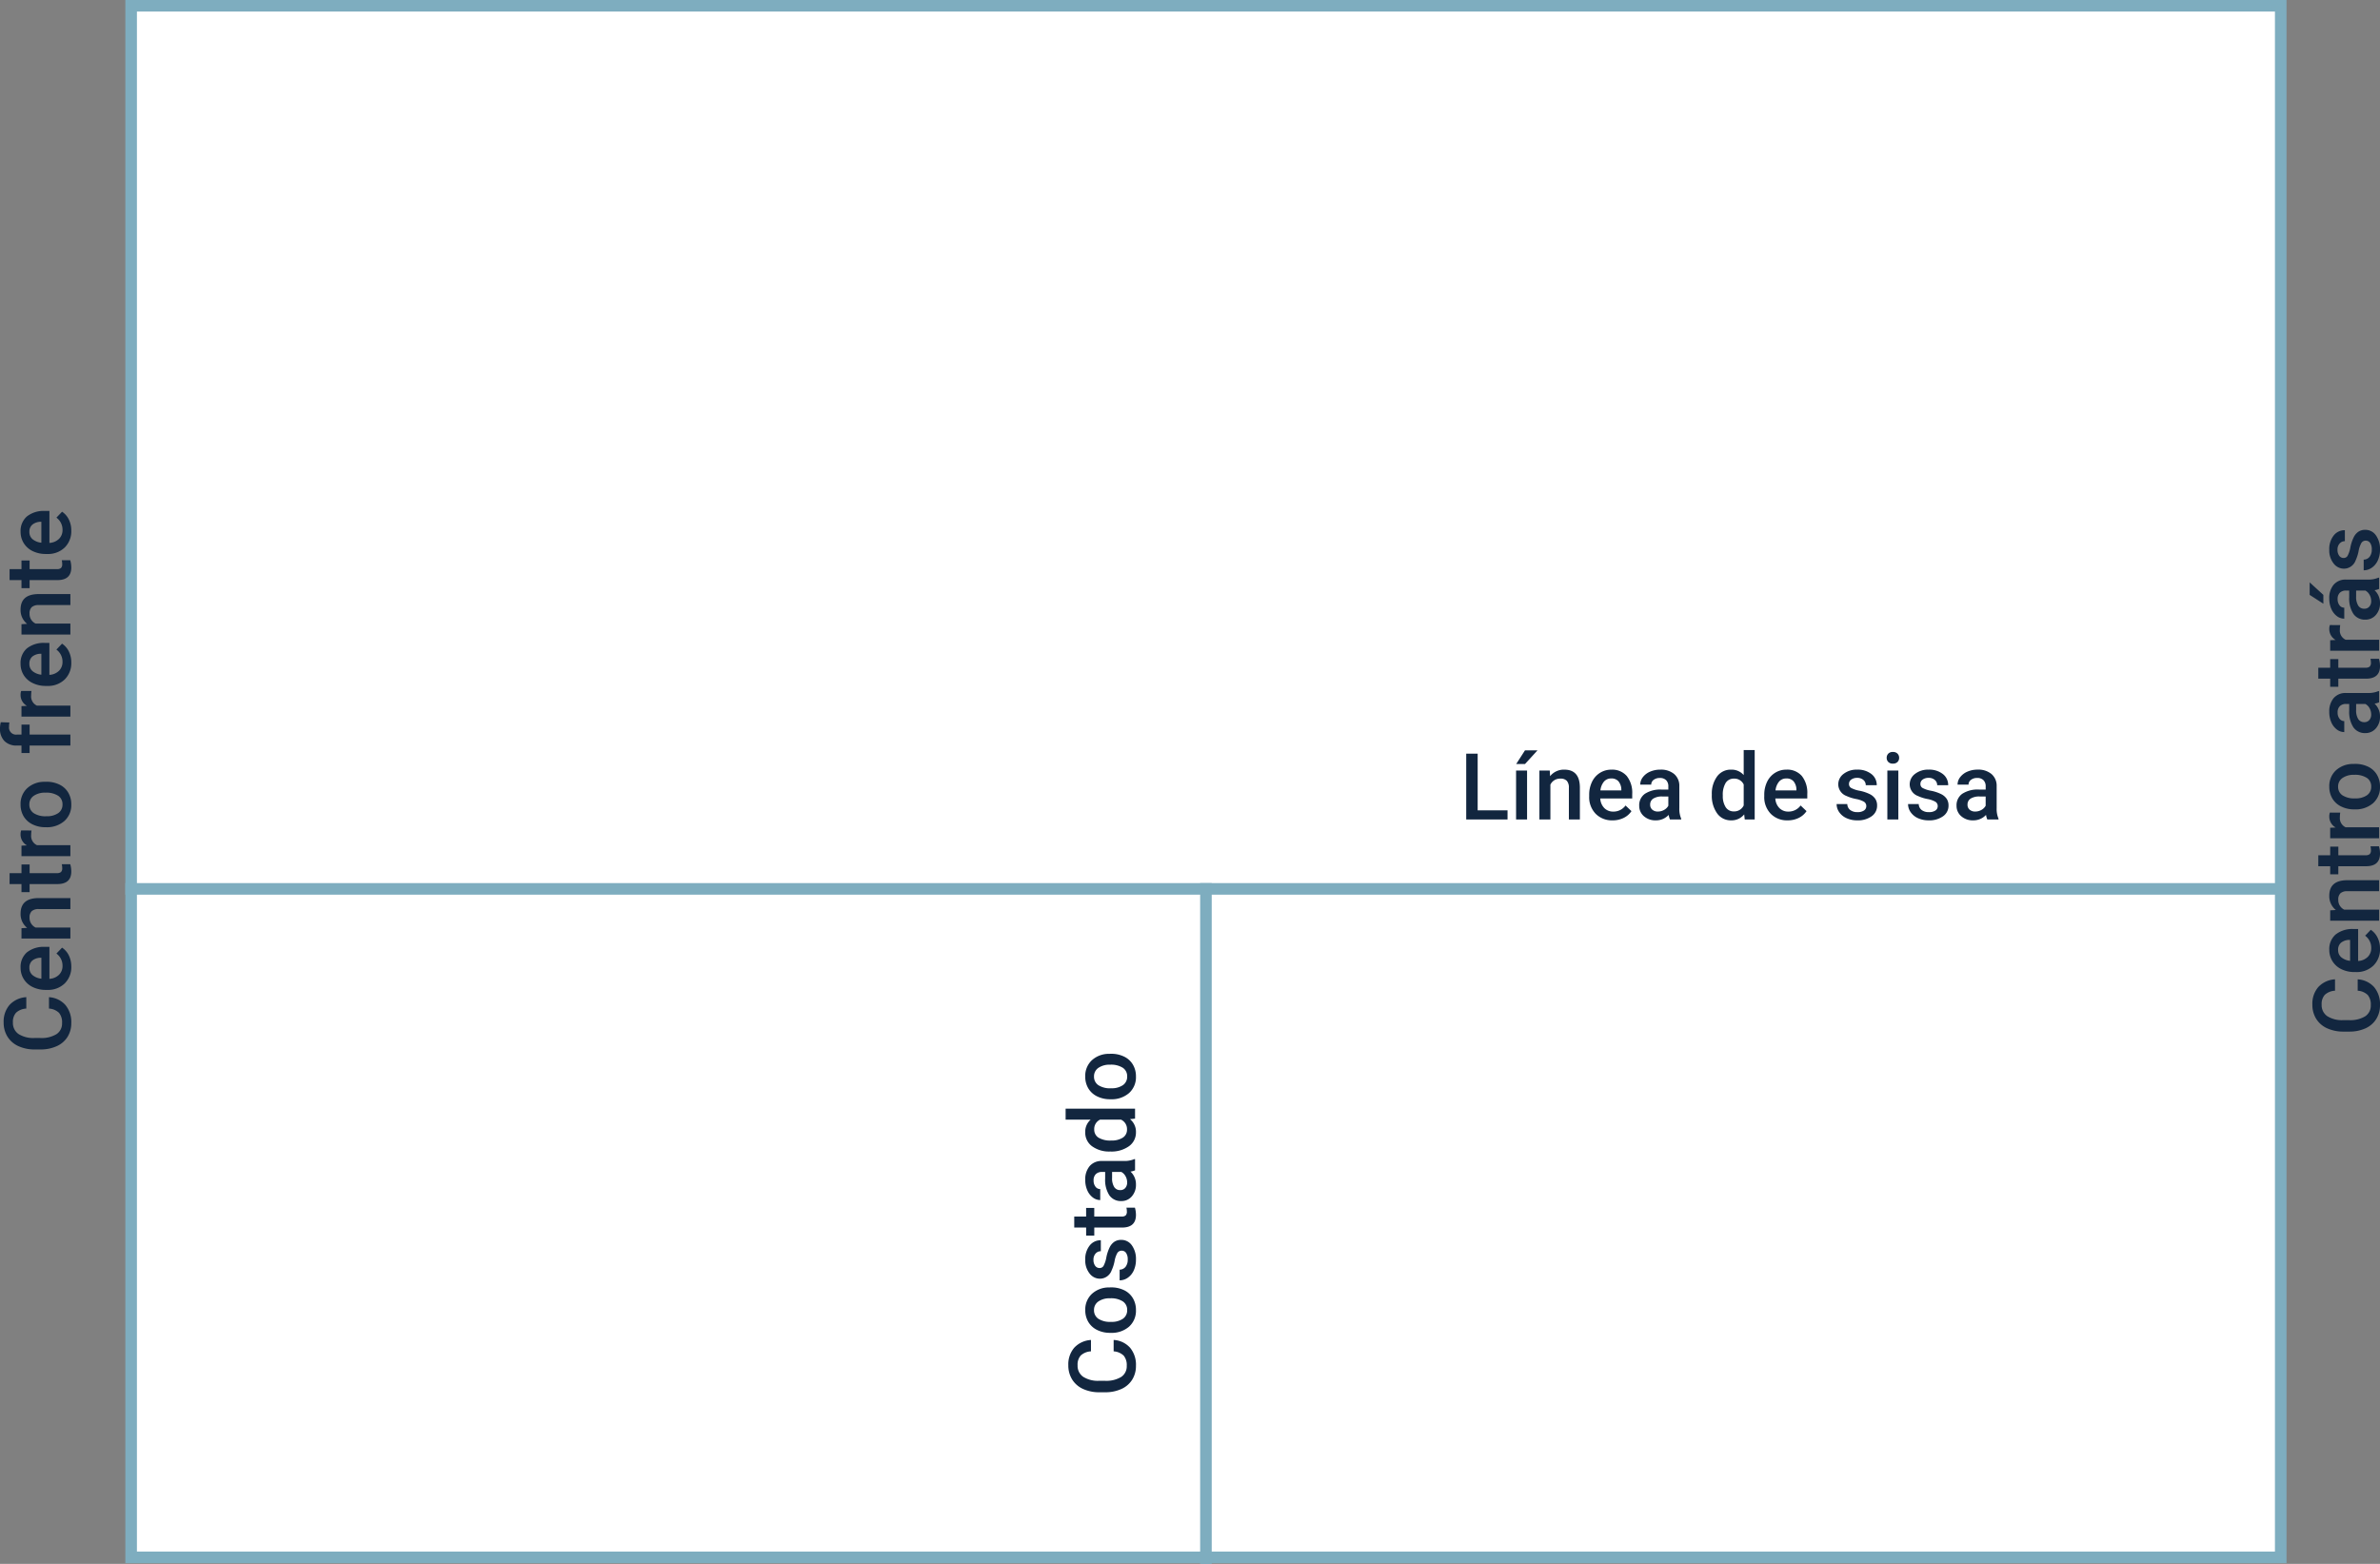 <svg xmlns="http://www.w3.org/2000/svg" width="411.32" height="270.301" viewBox="0 0 411.32 270.301">
  <rect x="0" y="0" width="411.32" height="270.301" fill="#808080" stroke="none"/>
  <g id="Grupo_1115334" data-name="Grupo 1115334" transform="translate(4759.471 8042.297)">
    <path id="Trazado_896811" data-name="Trazado 896811" d="M-37.352-3.7A4.107,4.107,0,0,1-38.7-.863,4.581,4.581,0,0,1-41.812.156a4.436,4.436,0,0,1-2.395-.645A4.231,4.231,0,0,1-45.8-2.32a6.611,6.611,0,0,1-.586-2.758V-6.141a6.659,6.659,0,0,1,.57-2.836,4.3,4.3,0,0,1,1.637-1.891,4.566,4.566,0,0,1,2.465-.664,4.386,4.386,0,0,1,3.031,1.023,4.276,4.276,0,0,1,1.336,2.891H-39.32a2.81,2.81,0,0,0-.715-1.77,2.363,2.363,0,0,0-1.684-.543,2.309,2.309,0,0,0-1.98.941,4.7,4.7,0,0,0-.707,2.762v1.008a4.988,4.988,0,0,0,.66,2.813,2.191,2.191,0,0,0,1.934.969,2.555,2.555,0,0,0,1.75-.523A2.729,2.729,0,0,0-39.32-3.7Zm5.3,3.859A3.928,3.928,0,0,1-34.973-.98a4.124,4.124,0,0,1-1.121-3.027v-.234A5.072,5.072,0,0,1-35.605-6.5a3.716,3.716,0,0,1,1.371-1.551,3.625,3.625,0,0,1,1.969-.555,3.318,3.318,0,0,1,2.668,1.1,4.658,4.658,0,0,1,.941,3.117v.766H-34.18a2.539,2.539,0,0,0,.7,1.656,2.1,2.1,0,0,0,1.543.609,2.571,2.571,0,0,0,2.125-1.055l1.023.977A3.418,3.418,0,0,1-30.145-.262,4.244,4.244,0,0,1-32.047.156Zm-.227-7.242a1.6,1.6,0,0,0-1.262.547,2.835,2.835,0,0,0-.613,1.523h3.617v-.141A2.307,2.307,0,0,0-31.039-6.6,1.586,1.586,0,0,0-32.273-7.086Zm6.852-1.367.055.977a3.039,3.039,0,0,1,2.461-1.133q2.641,0,2.688,3.023V0h-1.9V-5.477a1.741,1.741,0,0,0-.348-1.191A1.462,1.462,0,0,0-23.6-7.055a1.829,1.829,0,0,0-1.711,1.039V0h-1.9V-8.453Zm9.516-2.055v2.055h1.492v1.406h-1.492v4.719a1.039,1.039,0,0,0,.191.7.888.888,0,0,0,.684.215,2.924,2.924,0,0,0,.664-.078V-.023a4.676,4.676,0,0,1-1.25.18Q-17.8.156-17.8-2.258V-7.047H-19.2V-8.453H-17.8v-2.055Zm7.367,3.789a4.7,4.7,0,0,0-.773-.062,1.741,1.741,0,0,0-1.758,1V0h-1.9V-8.453h1.813l.047.945A2.139,2.139,0,0,1-9.2-8.609a1.777,1.777,0,0,1,.672.109ZM-7.977-4.3a4.984,4.984,0,0,1,.492-2.238A3.6,3.6,0,0,1-6.1-8.074a3.9,3.9,0,0,1,2.047-.535,3.692,3.692,0,0,1,2.777,1.1A4.333,4.333,0,0,1-.125-4.586l.008.445A5.029,5.029,0,0,1-.6-1.906,3.551,3.551,0,0,1-1.973-.383,3.925,3.925,0,0,1-4.039.156,3.667,3.667,0,0,1-6.9-1.035,4.563,4.563,0,0,1-7.977-4.211Zm1.9.164A3.406,3.406,0,0,0-5.539-2.1a1.752,1.752,0,0,0,1.5.738,1.733,1.733,0,0,0,1.5-.75,3.762,3.762,0,0,0,.535-2.2,3.362,3.362,0,0,0-.551-2.031,1.759,1.759,0,0,0-1.5-.75,1.743,1.743,0,0,0-1.477.738A3.691,3.691,0,0,0-6.078-4.141ZM6.141,0V-7.047H4.852V-8.453H6.141v-.773A2.9,2.9,0,0,1,6.922-11.4a2.993,2.993,0,0,1,2.188-.766,4.388,4.388,0,0,1,1.063.141l-.047,1.484A3.739,3.739,0,0,0,9.4-10.6,1.219,1.219,0,0,0,8.039-9.2v.75H9.758v1.406H8.039V0Zm9.43-6.719a4.7,4.7,0,0,0-.773-.062,1.741,1.741,0,0,0-1.758,1V0h-1.9V-8.453h1.813L13-7.508a2.139,2.139,0,0,1,1.906-1.1,1.777,1.777,0,0,1,.672.109ZM20.492.156A3.928,3.928,0,0,1,17.566-.98a4.124,4.124,0,0,1-1.121-3.027v-.234A5.072,5.072,0,0,1,16.934-6.5,3.716,3.716,0,0,1,18.3-8.055a3.625,3.625,0,0,1,1.969-.555,3.318,3.318,0,0,1,2.668,1.1,4.658,4.658,0,0,1,.941,3.117v.766H18.359a2.539,2.539,0,0,0,.7,1.656,2.1,2.1,0,0,0,1.543.609,2.571,2.571,0,0,0,2.125-1.055l1.023.977A3.418,3.418,0,0,1,22.395-.262,4.244,4.244,0,0,1,20.492.156Zm-.227-7.242A1.6,1.6,0,0,0,19-6.539a2.835,2.835,0,0,0-.613,1.523h3.617v-.141A2.307,2.307,0,0,0,21.5-6.6,1.586,1.586,0,0,0,20.266-7.086Zm6.852-1.367.055.977a3.039,3.039,0,0,1,2.461-1.133q2.641,0,2.688,3.023V0h-1.9V-5.477a1.741,1.741,0,0,0-.348-1.191,1.462,1.462,0,0,0-1.137-.387,1.829,1.829,0,0,0-1.711,1.039V0h-1.9V-8.453Zm9.516-2.055v2.055h1.492v1.406H36.633v4.719a1.039,1.039,0,0,0,.191.7.888.888,0,0,0,.684.215,2.924,2.924,0,0,0,.664-.078V-.023a4.676,4.676,0,0,1-1.25.18q-2.187,0-2.187-2.414V-7.047H33.344V-8.453h1.391v-2.055ZM43.3.156A3.928,3.928,0,0,1,40.371-.98,4.124,4.124,0,0,1,39.25-4.008v-.234A5.072,5.072,0,0,1,39.738-6.5a3.716,3.716,0,0,1,1.371-1.551,3.625,3.625,0,0,1,1.969-.555,3.318,3.318,0,0,1,2.668,1.1,4.658,4.658,0,0,1,.941,3.117v.766H41.164a2.539,2.539,0,0,0,.7,1.656,2.1,2.1,0,0,0,1.543.609,2.571,2.571,0,0,0,2.125-1.055l1.023.977A3.418,3.418,0,0,1,45.2-.262,4.244,4.244,0,0,1,43.3.156ZM43.07-7.086a1.6,1.6,0,0,0-1.262.547A2.835,2.835,0,0,0,41.2-5.016h3.617v-.141A2.307,2.307,0,0,0,44.3-6.6,1.586,1.586,0,0,0,43.07-7.086Z" transform="translate(-4747.307 -7907.297) rotate(-90)" fill="#12263f"/>
    <path id="Trazado_896812" data-name="Trazado 896812" d="M-34.266-3.7a4.107,4.107,0,0,1-1.344,2.84A4.581,4.581,0,0,1-38.727.156a4.436,4.436,0,0,1-2.395-.645,4.231,4.231,0,0,1-1.6-1.832A6.611,6.611,0,0,1-43.3-5.078V-6.141a6.659,6.659,0,0,1,.57-2.836A4.3,4.3,0,0,1-41.1-10.867a4.566,4.566,0,0,1,2.465-.664A4.386,4.386,0,0,1-35.6-10.508a4.276,4.276,0,0,1,1.336,2.891h-1.969a2.81,2.81,0,0,0-.715-1.77,2.363,2.363,0,0,0-1.684-.543,2.309,2.309,0,0,0-1.98.941,4.7,4.7,0,0,0-.707,2.762v1.008a4.988,4.988,0,0,0,.66,2.813,2.191,2.191,0,0,0,1.934.969,2.555,2.555,0,0,0,1.75-.523A2.729,2.729,0,0,0-36.234-3.7Zm5.3,3.859A3.928,3.928,0,0,1-31.887-.98a4.124,4.124,0,0,1-1.121-3.027v-.234A5.072,5.072,0,0,1-32.52-6.5a3.716,3.716,0,0,1,1.371-1.551,3.625,3.625,0,0,1,1.969-.555,3.318,3.318,0,0,1,2.668,1.1,4.658,4.658,0,0,1,.941,3.117v.766h-5.523a2.539,2.539,0,0,0,.7,1.656,2.1,2.1,0,0,0,1.543.609,2.571,2.571,0,0,0,2.125-1.055l1.023.977A3.418,3.418,0,0,1-27.059-.262,4.244,4.244,0,0,1-28.961.156Zm-.227-7.242a1.6,1.6,0,0,0-1.262.547,2.835,2.835,0,0,0-.613,1.523h3.617v-.141A2.307,2.307,0,0,0-27.953-6.6,1.586,1.586,0,0,0-29.187-7.086Zm6.852-1.367.055.977A3.039,3.039,0,0,1-19.82-8.609q2.641,0,2.688,3.023V0h-1.9V-5.477a1.741,1.741,0,0,0-.348-1.191,1.462,1.462,0,0,0-1.137-.387,1.829,1.829,0,0,0-1.711,1.039V0h-1.9V-8.453Zm9.516-2.055v2.055h1.492v1.406H-12.82v4.719a1.039,1.039,0,0,0,.191.7.888.888,0,0,0,.684.215,2.924,2.924,0,0,0,.664-.078V-.023a4.676,4.676,0,0,1-1.25.18q-2.187,0-2.187-2.414V-7.047h-1.391V-8.453h1.391v-2.055Zm7.367,3.789a4.7,4.7,0,0,0-.773-.062,1.741,1.741,0,0,0-1.758,1V0h-1.9V-8.453H-8.07l.047.945a2.139,2.139,0,0,1,1.906-1.1,1.777,1.777,0,0,1,.672.109ZM-4.891-4.3A4.984,4.984,0,0,1-4.4-6.543,3.6,3.6,0,0,1-3.016-8.074,3.9,3.9,0,0,1-.969-8.609a3.692,3.692,0,0,1,2.777,1.1A4.333,4.333,0,0,1,2.961-4.586l.008.445a5.029,5.029,0,0,1-.48,2.234A3.551,3.551,0,0,1,1.113-.383,3.925,3.925,0,0,1-.953.156,3.667,3.667,0,0,1-3.816-1.035,4.563,4.563,0,0,1-4.891-4.211Zm1.9.164A3.406,3.406,0,0,0-2.453-2.1a1.752,1.752,0,0,0,1.5.738,1.733,1.733,0,0,0,1.5-.75,3.762,3.762,0,0,0,.535-2.2A3.362,3.362,0,0,0,.527-6.336a1.759,1.759,0,0,0-1.5-.75,1.743,1.743,0,0,0-1.477.738A3.691,3.691,0,0,0-2.992-4.141ZM13.609,0a2.93,2.93,0,0,1-.219-.789,2.955,2.955,0,0,1-2.219.945A2.982,2.982,0,0,1,9.094-.57a2.325,2.325,0,0,1-.8-1.8,2.4,2.4,0,0,1,1-2.074,4.865,4.865,0,0,1,2.871-.723h1.164v-.555a1.481,1.481,0,0,0-.367-1.051,1.456,1.456,0,0,0-1.117-.395,1.672,1.672,0,0,0-1.062.324,1,1,0,0,0-.414.824h-1.9a2.107,2.107,0,0,1,.461-1.3,3.071,3.071,0,0,1,1.254-.949,4.4,4.4,0,0,1,1.77-.344,3.547,3.547,0,0,1,2.367.746,2.661,2.661,0,0,1,.906,2.1v3.813a4.321,4.321,0,0,0,.32,1.82V0ZM11.523-1.367a2.159,2.159,0,0,0,1.059-.273,1.827,1.827,0,0,0,.746-.734V-3.969H12.3a2.8,2.8,0,0,0-1.586.367,1.189,1.189,0,0,0-.531,1.039,1.109,1.109,0,0,0,.363.871A1.407,1.407,0,0,0,11.523-1.367Zm8.07-9.141v2.055h1.492v1.406H19.594v4.719a1.039,1.039,0,0,0,.191.7.888.888,0,0,0,.684.215,2.924,2.924,0,0,0,.664-.078V-.023a4.676,4.676,0,0,1-1.25.18Q17.7.156,17.7-2.258V-7.047H16.3V-8.453H17.7v-2.055Zm7.367,3.789a4.7,4.7,0,0,0-.773-.062,1.741,1.741,0,0,0-1.758,1V0h-1.9V-8.453h1.813l.047.945a2.139,2.139,0,0,1,1.906-1.1,1.777,1.777,0,0,1,.672.109ZM33.211,0a2.93,2.93,0,0,1-.219-.789,2.955,2.955,0,0,1-2.219.945A2.982,2.982,0,0,1,28.7-.57a2.325,2.325,0,0,1-.8-1.8,2.4,2.4,0,0,1,1-2.074,4.865,4.865,0,0,1,2.871-.723H32.93v-.555a1.481,1.481,0,0,0-.367-1.051,1.456,1.456,0,0,0-1.117-.395,1.672,1.672,0,0,0-1.062.324,1,1,0,0,0-.414.824h-1.9a2.107,2.107,0,0,1,.461-1.3,3.071,3.071,0,0,1,1.254-.949,4.4,4.4,0,0,1,1.77-.344,3.547,3.547,0,0,1,2.367.746,2.661,2.661,0,0,1,.906,2.1v3.813a4.321,4.321,0,0,0,.32,1.82V0ZM31.125-1.367a2.159,2.159,0,0,0,1.059-.273,1.827,1.827,0,0,0,.746-.734V-3.969H31.906A2.8,2.8,0,0,0,30.32-3.6a1.189,1.189,0,0,0-.531,1.039,1.109,1.109,0,0,0,.363.871A1.407,1.407,0,0,0,31.125-1.367ZM32.18-12h2.164L32.18-9.633H30.656Zm9.375,9.7a.861.861,0,0,0-.418-.773,4.445,4.445,0,0,0-1.387-.469,7.129,7.129,0,0,1-1.617-.516,2.158,2.158,0,0,1-1.422-1.992,2.25,2.25,0,0,1,.922-1.828,3.644,3.644,0,0,1,2.344-.734,3.792,3.792,0,0,1,2.449.75,2.38,2.38,0,0,1,.934,1.945h-1.9a1.17,1.17,0,0,0-.406-.91,1.557,1.557,0,0,0-1.078-.363,1.682,1.682,0,0,0-1.02.289.911.911,0,0,0-.395.773.769.769,0,0,0,.367.68,5.049,5.049,0,0,0,1.484.488,7.027,7.027,0,0,1,1.754.586,2.484,2.484,0,0,1,.945.816A2.082,2.082,0,0,1,43.422-2.4a2.2,2.2,0,0,1-.945,1.848A4.031,4.031,0,0,1,40,.156a4.371,4.371,0,0,1-1.852-.375A3.047,3.047,0,0,1,36.883-1.25a2.441,2.441,0,0,1-.453-1.414h1.844a1.338,1.338,0,0,0,.508,1.035,1.973,1.973,0,0,0,1.242.363,1.92,1.92,0,0,0,1.141-.285A.883.883,0,0,0,41.555-2.3Z" transform="translate(-4348.307 -7907.297) rotate(-90)" fill="#12263f"/>
    <g id="Trazado_896813" data-name="Trazado 896813" transform="translate(-4737.807 -8042.297)" fill="#fff">
      <path d="M 372.5 269.167 L 1 269.167 L 1 1 L 372.5 1 L 372.5 269.167 Z" stroke="none"/>
      <path d="M 2 2 L 2 268.167 L 371.5 268.167 L 371.5 2 L 2 2 M 0 0 L 373.5 0 L 373.5 270.167 L 0 270.167 L 0 0 Z" stroke="none" fill="#7eadbf"/>
    </g>
    <path id="Trazado_896814" data-name="Trazado 896814" d="M-20.129-3.7a4.107,4.107,0,0,1-1.344,2.84A4.581,4.581,0,0,1-24.59.156a4.436,4.436,0,0,1-2.395-.645,4.231,4.231,0,0,1-1.6-1.832,6.611,6.611,0,0,1-.586-2.758V-6.141a6.659,6.659,0,0,1,.57-2.836,4.3,4.3,0,0,1,1.637-1.891,4.566,4.566,0,0,1,2.465-.664,4.386,4.386,0,0,1,3.031,1.023,4.276,4.276,0,0,1,1.336,2.891H-22.1a2.81,2.81,0,0,0-.715-1.77A2.363,2.363,0,0,0-24.5-9.93a2.309,2.309,0,0,0-1.98.941,4.7,4.7,0,0,0-.707,2.762v1.008a4.988,4.988,0,0,0,.66,2.813,2.191,2.191,0,0,0,1.934.969,2.555,2.555,0,0,0,1.75-.523A2.729,2.729,0,0,0-22.1-3.7Zm1.227-.6a4.984,4.984,0,0,1,.492-2.238,3.6,3.6,0,0,1,1.383-1.531,3.9,3.9,0,0,1,2.047-.535,3.692,3.692,0,0,1,2.777,1.1,4.333,4.333,0,0,1,1.152,2.922l.008.445a5.029,5.029,0,0,1-.48,2.234A3.551,3.551,0,0,1-12.9-.383a3.925,3.925,0,0,1-2.066.539,3.667,3.667,0,0,1-2.863-1.191A4.563,4.563,0,0,1-18.9-4.211Zm1.9.164A3.406,3.406,0,0,0-16.465-2.1a1.752,1.752,0,0,0,1.5.738,1.733,1.733,0,0,0,1.5-.75,3.762,3.762,0,0,0,.535-2.2,3.362,3.362,0,0,0-.551-2.031,1.759,1.759,0,0,0-1.5-.75,1.743,1.743,0,0,0-1.477.738A3.691,3.691,0,0,0-17-4.141ZM-4.7-2.3a.861.861,0,0,0-.418-.773A4.445,4.445,0,0,0-6.5-3.539a7.129,7.129,0,0,1-1.617-.516A2.158,2.158,0,0,1-9.543-6.047a2.25,2.25,0,0,1,.922-1.828,3.644,3.644,0,0,1,2.344-.734,3.792,3.792,0,0,1,2.449.75,2.38,2.38,0,0,1,.934,1.945h-1.9a1.17,1.17,0,0,0-.406-.91,1.557,1.557,0,0,0-1.078-.363A1.682,1.682,0,0,0-7.3-6.9a.911.911,0,0,0-.395.773.769.769,0,0,0,.367.68,5.049,5.049,0,0,0,1.484.488,7.027,7.027,0,0,1,1.754.586,2.484,2.484,0,0,1,.945.816A2.082,2.082,0,0,1-2.832-2.4,2.2,2.2,0,0,1-3.777-.551,4.031,4.031,0,0,1-6.254.156,4.371,4.371,0,0,1-8.105-.219,3.047,3.047,0,0,1-9.371-1.25a2.441,2.441,0,0,1-.453-1.414H-7.98a1.338,1.338,0,0,0,.508,1.035,1.973,1.973,0,0,0,1.242.363A1.92,1.92,0,0,0-5.09-1.551.883.883,0,0,0-4.7-2.3Zm5.9-8.211v2.055H2.691v1.406H1.2v4.719a1.039,1.039,0,0,0,.191.7.888.888,0,0,0,.684.215,2.924,2.924,0,0,0,.664-.078V-.023a4.676,4.676,0,0,1-1.25.18Q-.7.156-.7-2.258V-7.047H-2.09V-8.453H-.7v-2.055ZM9.191,0a2.93,2.93,0,0,1-.219-.789A2.955,2.955,0,0,1,6.754.156,2.982,2.982,0,0,1,4.676-.57a2.325,2.325,0,0,1-.8-1.8,2.4,2.4,0,0,1,1-2.074,4.865,4.865,0,0,1,2.871-.723H8.91v-.555A1.481,1.481,0,0,0,8.543-6.77a1.456,1.456,0,0,0-1.117-.395,1.672,1.672,0,0,0-1.062.324,1,1,0,0,0-.414.824h-1.9a2.107,2.107,0,0,1,.461-1.3,3.071,3.071,0,0,1,1.254-.949,4.4,4.4,0,0,1,1.77-.344A3.547,3.547,0,0,1,9.9-7.863a2.661,2.661,0,0,1,.906,2.1v3.813a4.321,4.321,0,0,0,.32,1.82V0ZM7.105-1.367a2.159,2.159,0,0,0,1.059-.273,1.827,1.827,0,0,0,.746-.734V-3.969H7.887A2.8,2.8,0,0,0,6.3-3.6,1.189,1.189,0,0,0,5.77-2.562a1.109,1.109,0,0,0,.363.871A1.407,1.407,0,0,0,7.105-1.367Zm5.336-2.922a5.026,5.026,0,0,1,.906-3.137,2.9,2.9,0,0,1,2.43-1.184,2.759,2.759,0,0,1,2.172.938V-12h1.9V0H18.129l-.094-.875A2.8,2.8,0,0,1,15.762.156a2.887,2.887,0,0,1-2.4-1.2A5.21,5.21,0,0,1,12.441-4.289Zm1.9.164a3.519,3.519,0,0,0,.5,2.012,1.61,1.61,0,0,0,1.41.723,1.793,1.793,0,0,0,1.7-1.039V-6.039a1.766,1.766,0,0,0-1.687-1.016,1.622,1.622,0,0,0-1.422.73A3.919,3.919,0,0,0,14.34-4.125Zm7.133-.18a4.984,4.984,0,0,1,.492-2.238,3.6,3.6,0,0,1,1.383-1.531,3.9,3.9,0,0,1,2.047-.535,3.692,3.692,0,0,1,2.777,1.1,4.333,4.333,0,0,1,1.152,2.922l.008.445a5.029,5.029,0,0,1-.48,2.234A3.551,3.551,0,0,1,27.477-.383,3.925,3.925,0,0,1,25.41.156a3.667,3.667,0,0,1-2.863-1.191,4.563,4.563,0,0,1-1.074-3.176Zm1.9.164A3.406,3.406,0,0,0,23.91-2.1a1.752,1.752,0,0,0,1.5.738,1.733,1.733,0,0,0,1.5-.75,3.762,3.762,0,0,0,.535-2.2,3.362,3.362,0,0,0-.551-2.031,1.759,1.759,0,0,0-1.5-.75,1.743,1.743,0,0,0-1.477.738A3.691,3.691,0,0,0,23.371-4.141Z" transform="translate(-4563.307 -7830.83) rotate(-90)" fill="#12263f"/>
    <path id="Trazado_896815" data-name="Trazado 896815" d="M-43.789-1.578h5.164V0h-7.141V-11.375h1.977ZM-35.25,0h-1.9V-8.453h1.9Zm-.359-11.945h2.164l-2.164,2.367h-1.523Zm4.281,3.492.055.977a3.039,3.039,0,0,1,2.461-1.133q2.641,0,2.688,3.023V0h-1.9V-5.477a1.741,1.741,0,0,0-.348-1.191,1.462,1.462,0,0,0-1.137-.387,1.829,1.829,0,0,0-1.711,1.039V0h-1.9V-8.453ZM-20.469.156A3.928,3.928,0,0,1-23.395-.98a4.124,4.124,0,0,1-1.121-3.027v-.234A5.072,5.072,0,0,1-24.027-6.5a3.716,3.716,0,0,1,1.371-1.551,3.625,3.625,0,0,1,1.969-.555,3.318,3.318,0,0,1,2.668,1.1,4.658,4.658,0,0,1,.941,3.117v.766H-22.6a2.539,2.539,0,0,0,.7,1.656,2.1,2.1,0,0,0,1.543.609,2.571,2.571,0,0,0,2.125-1.055l1.023.977A3.418,3.418,0,0,1-18.566-.262,4.244,4.244,0,0,1-20.469.156ZM-20.7-7.086a1.6,1.6,0,0,0-1.262.547,2.835,2.835,0,0,0-.613,1.523h3.617v-.141A2.307,2.307,0,0,0-19.461-6.6,1.586,1.586,0,0,0-20.7-7.086ZM-10.555,0a2.93,2.93,0,0,1-.219-.789,2.955,2.955,0,0,1-2.219.945A2.982,2.982,0,0,1-15.07-.57a2.325,2.325,0,0,1-.8-1.8,2.4,2.4,0,0,1,1-2.074A4.865,4.865,0,0,1-12-5.164h1.164v-.555A1.481,1.481,0,0,0-11.2-6.77a1.456,1.456,0,0,0-1.117-.395,1.672,1.672,0,0,0-1.062.324,1,1,0,0,0-.414.824h-1.9a2.107,2.107,0,0,1,.461-1.3,3.071,3.071,0,0,1,1.254-.949,4.4,4.4,0,0,1,1.77-.344,3.547,3.547,0,0,1,2.367.746,2.661,2.661,0,0,1,.906,2.1v3.813a4.321,4.321,0,0,0,.32,1.82V0Zm-2.086-1.367a2.159,2.159,0,0,0,1.059-.273,1.827,1.827,0,0,0,.746-.734V-3.969h-1.023a2.8,2.8,0,0,0-1.586.367,1.189,1.189,0,0,0-.531,1.039,1.109,1.109,0,0,0,.363.871A1.407,1.407,0,0,0-12.641-1.367Zm9.32-2.922a5.026,5.026,0,0,1,.906-3.137A2.9,2.9,0,0,1,.016-8.609a2.759,2.759,0,0,1,2.172.938V-12h1.9V0H2.367L2.273-.875A2.8,2.8,0,0,1,0,.156a2.887,2.887,0,0,1-2.4-1.2A5.21,5.21,0,0,1-3.32-4.289Zm1.9.164a3.519,3.519,0,0,0,.5,2.012,1.61,1.61,0,0,0,1.41.723,1.793,1.793,0,0,0,1.7-1.039V-6.039A1.766,1.766,0,0,0,.5-7.055a1.622,1.622,0,0,0-1.422.73A3.918,3.918,0,0,0-1.422-4.125ZM9.789.156A3.928,3.928,0,0,1,6.863-.98,4.124,4.124,0,0,1,5.742-4.008v-.234A5.072,5.072,0,0,1,6.23-6.5,3.716,3.716,0,0,1,7.6-8.055,3.625,3.625,0,0,1,9.57-8.609a3.318,3.318,0,0,1,2.668,1.1,4.658,4.658,0,0,1,.941,3.117v.766H7.656a2.539,2.539,0,0,0,.7,1.656A2.1,2.1,0,0,0,9.9-1.359a2.571,2.571,0,0,0,2.125-1.055l1.023.977A3.418,3.418,0,0,1,11.691-.262,4.244,4.244,0,0,1,9.789.156ZM9.563-7.086A1.6,1.6,0,0,0,8.3-6.539a2.835,2.835,0,0,0-.613,1.523H11.3v-.141A2.307,2.307,0,0,0,10.8-6.6,1.586,1.586,0,0,0,9.563-7.086ZM23.375-2.3a.861.861,0,0,0-.418-.773,4.445,4.445,0,0,0-1.387-.469,7.129,7.129,0,0,1-1.617-.516,2.158,2.158,0,0,1-1.422-1.992,2.25,2.25,0,0,1,.922-1.828A3.644,3.644,0,0,1,21.8-8.609a3.792,3.792,0,0,1,2.449.75,2.38,2.38,0,0,1,.934,1.945h-1.9a1.17,1.17,0,0,0-.406-.91A1.557,1.557,0,0,0,21.8-7.187a1.682,1.682,0,0,0-1.02.289.911.911,0,0,0-.395.773.769.769,0,0,0,.367.68,5.049,5.049,0,0,0,1.484.488,7.027,7.027,0,0,1,1.754.586,2.484,2.484,0,0,1,.945.816A2.082,2.082,0,0,1,25.242-2.4,2.2,2.2,0,0,1,24.3-.551,4.031,4.031,0,0,1,21.82.156a4.371,4.371,0,0,1-1.852-.375A3.047,3.047,0,0,1,18.7-1.25a2.441,2.441,0,0,1-.453-1.414h1.844A1.338,1.338,0,0,0,20.6-1.629a1.973,1.973,0,0,0,1.242.363,1.92,1.92,0,0,0,1.141-.285A.883.883,0,0,0,23.375-2.3ZM28.914,0h-1.9V-8.453h1.9ZM26.9-10.648a1.008,1.008,0,0,1,.277-.727,1.048,1.048,0,0,1,.793-.289,1.061,1.061,0,0,1,.8.289,1,1,0,0,1,.281.727.977.977,0,0,1-.281.715,1.069,1.069,0,0,1-.8.285,1.056,1.056,0,0,1-.793-.285A.984.984,0,0,1,26.9-10.648ZM35.719-2.3A.861.861,0,0,0,35.3-3.07a4.445,4.445,0,0,0-1.387-.469A7.129,7.129,0,0,1,32.3-4.055a2.158,2.158,0,0,1-1.422-1.992A2.25,2.25,0,0,1,31.8-7.875a3.644,3.644,0,0,1,2.344-.734,3.792,3.792,0,0,1,2.449.75,2.38,2.38,0,0,1,.934,1.945h-1.9a1.17,1.17,0,0,0-.406-.91,1.557,1.557,0,0,0-1.078-.363,1.682,1.682,0,0,0-1.02.289.911.911,0,0,0-.395.773.769.769,0,0,0,.367.68,5.049,5.049,0,0,0,1.484.488,7.027,7.027,0,0,1,1.754.586,2.484,2.484,0,0,1,.945.816A2.082,2.082,0,0,1,37.586-2.4a2.2,2.2,0,0,1-.945,1.848,4.031,4.031,0,0,1-2.477.707,4.371,4.371,0,0,1-1.852-.375A3.047,3.047,0,0,1,31.047-1.25a2.441,2.441,0,0,1-.453-1.414h1.844a1.338,1.338,0,0,0,.508,1.035,1.973,1.973,0,0,0,1.242.363,1.92,1.92,0,0,0,1.141-.285A.883.883,0,0,0,35.719-2.3ZM44.289,0a2.93,2.93,0,0,1-.219-.789,2.955,2.955,0,0,1-2.219.945A2.982,2.982,0,0,1,39.773-.57a2.325,2.325,0,0,1-.8-1.8,2.4,2.4,0,0,1,1-2.074,4.865,4.865,0,0,1,2.871-.723h1.164v-.555a1.481,1.481,0,0,0-.367-1.051,1.456,1.456,0,0,0-1.117-.395,1.672,1.672,0,0,0-1.062.324,1,1,0,0,0-.414.824h-1.9a2.107,2.107,0,0,1,.461-1.3,3.071,3.071,0,0,1,1.254-.949,4.4,4.4,0,0,1,1.77-.344A3.547,3.547,0,0,1,45-7.863a2.661,2.661,0,0,1,.906,2.1v3.813a4.321,4.321,0,0,0,.32,1.82V0ZM42.2-1.367a2.16,2.16,0,0,0,1.059-.273,1.827,1.827,0,0,0,.746-.734V-3.969H42.984A2.8,2.8,0,0,0,41.4-3.6a1.189,1.189,0,0,0-.531,1.039,1.109,1.109,0,0,0,.363.871A1.407,1.407,0,0,0,42.2-1.367Z" transform="translate(-4460.307 -7900.664)" fill="#12263f"/>
    <path id="Trazado_892529" data-name="Trazado 892529" d="M-7731.55-6761.367h371.784" transform="translate(2993.744 -1127.297)" fill="none" stroke="#7eadbf" stroke-width="2"/>
    <path id="Trazado_892530" data-name="Trazado 892530" d="M0,0H117.667" transform="translate(-4551.057 -7771.996) rotate(-90)" fill="none" stroke="#7eadbf" stroke-width="2"/>
  </g>
</svg>
